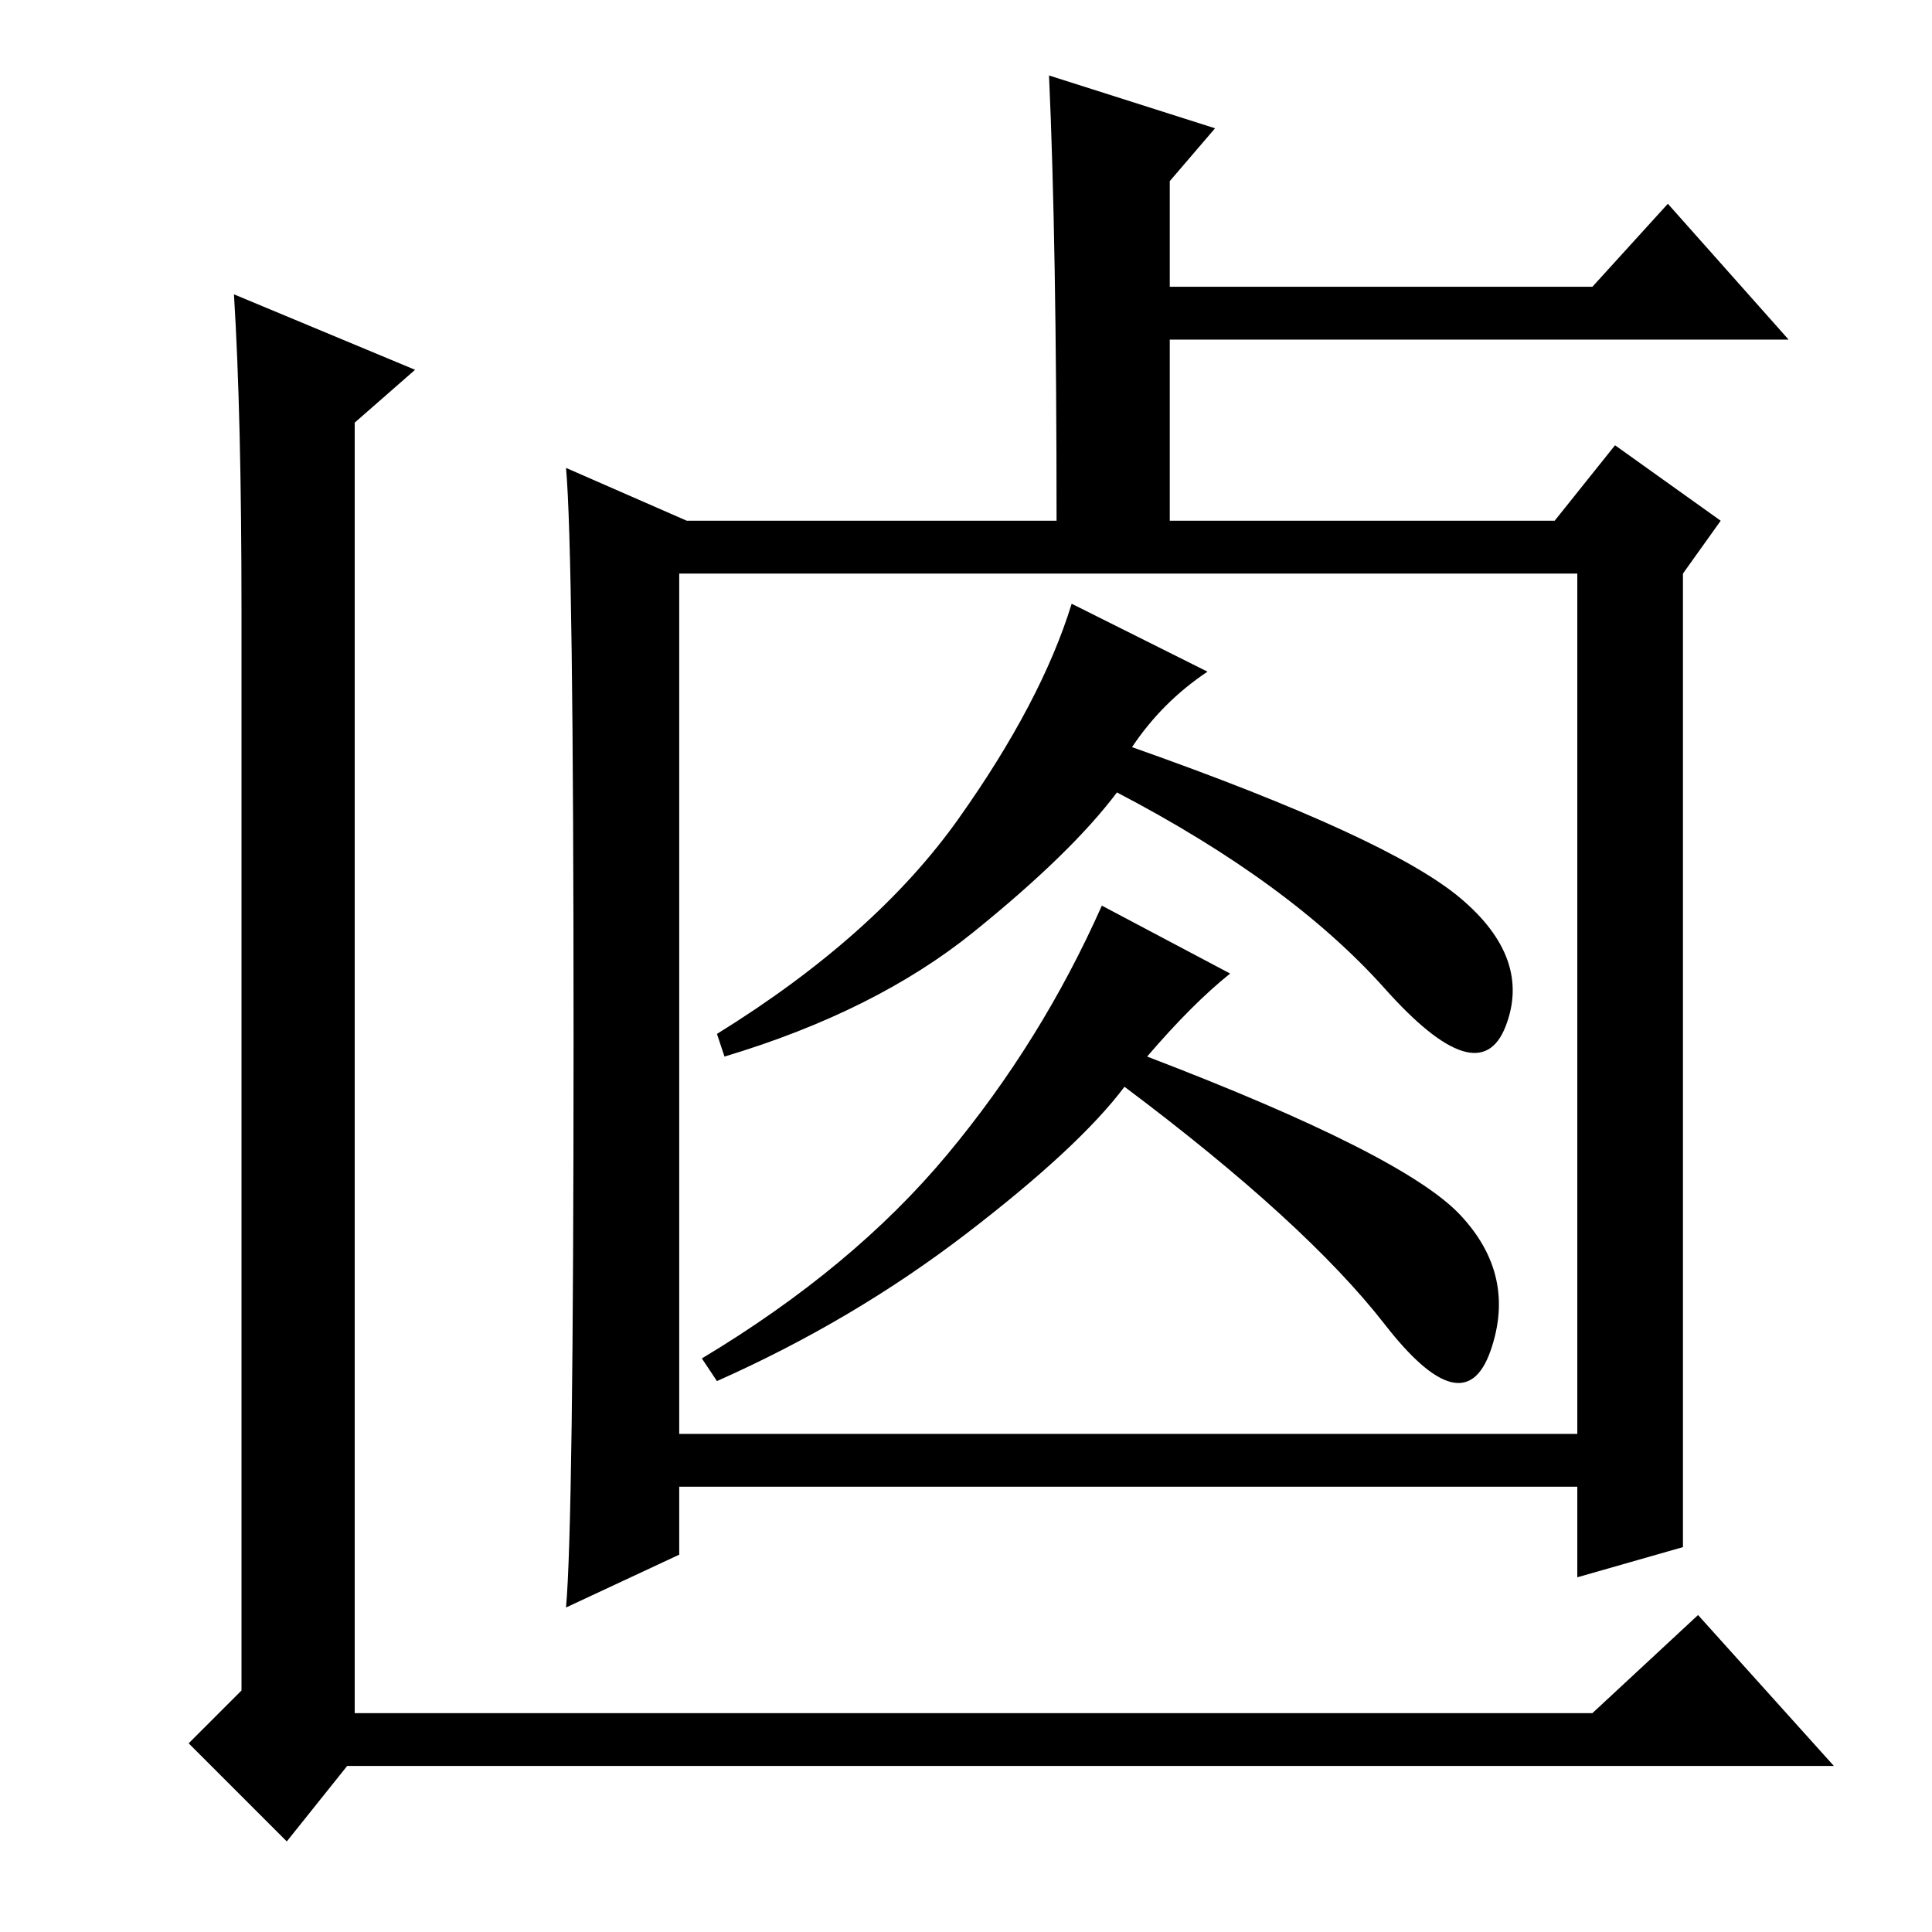<?xml version="1.0" standalone="no"?>
<!DOCTYPE svg PUBLIC "-//W3C//DTD SVG 1.1//EN" "http://www.w3.org/Graphics/SVG/1.1/DTD/svg11.dtd" >
<svg xmlns="http://www.w3.org/2000/svg" xmlns:xlink="http://www.w3.org/1999/xlink" version="1.1" viewBox="0 -36 256 256">
  <g transform="matrix(1 0 0 -1 0 220)">
   <path fill="currentColor"
d="M243 22h-197l-8 -10l-13 13l7 7v143q0 26 -1 42l24 -10l-8 -7v-171h164l14 13zM76 118.5q0 64.5 -1 75.5l16 -7h49q0 37 -1 59l22 -7l-6 -7v-14h56l10 11l16 -18h-82v-24h51l8 10l14 -10l-5 -7v-90v-39l-14 -4v12h-119v-9l-15 -7q1 11 1 75.5zM209 180h-119v-114h119v114
zM150 157q34 -12 43.5 -20t6 -17t-16 5t-35.5 26q-6 -8 -19 -18.5t-33 -16.5l-1 3q21 13 32 28.5t15 28.5l18 -9q-6 -4 -10 -10zM152 116q34 -13 41.5 -21t4 -18t-14 3.5t-34.5 31.5q-6 -8 -21 -19.5t-33 -19.5l-2 3q20 12 32.5 27t20.5 33l17 -9q-5 -4 -11 -11z" />
  </g>

</svg>
